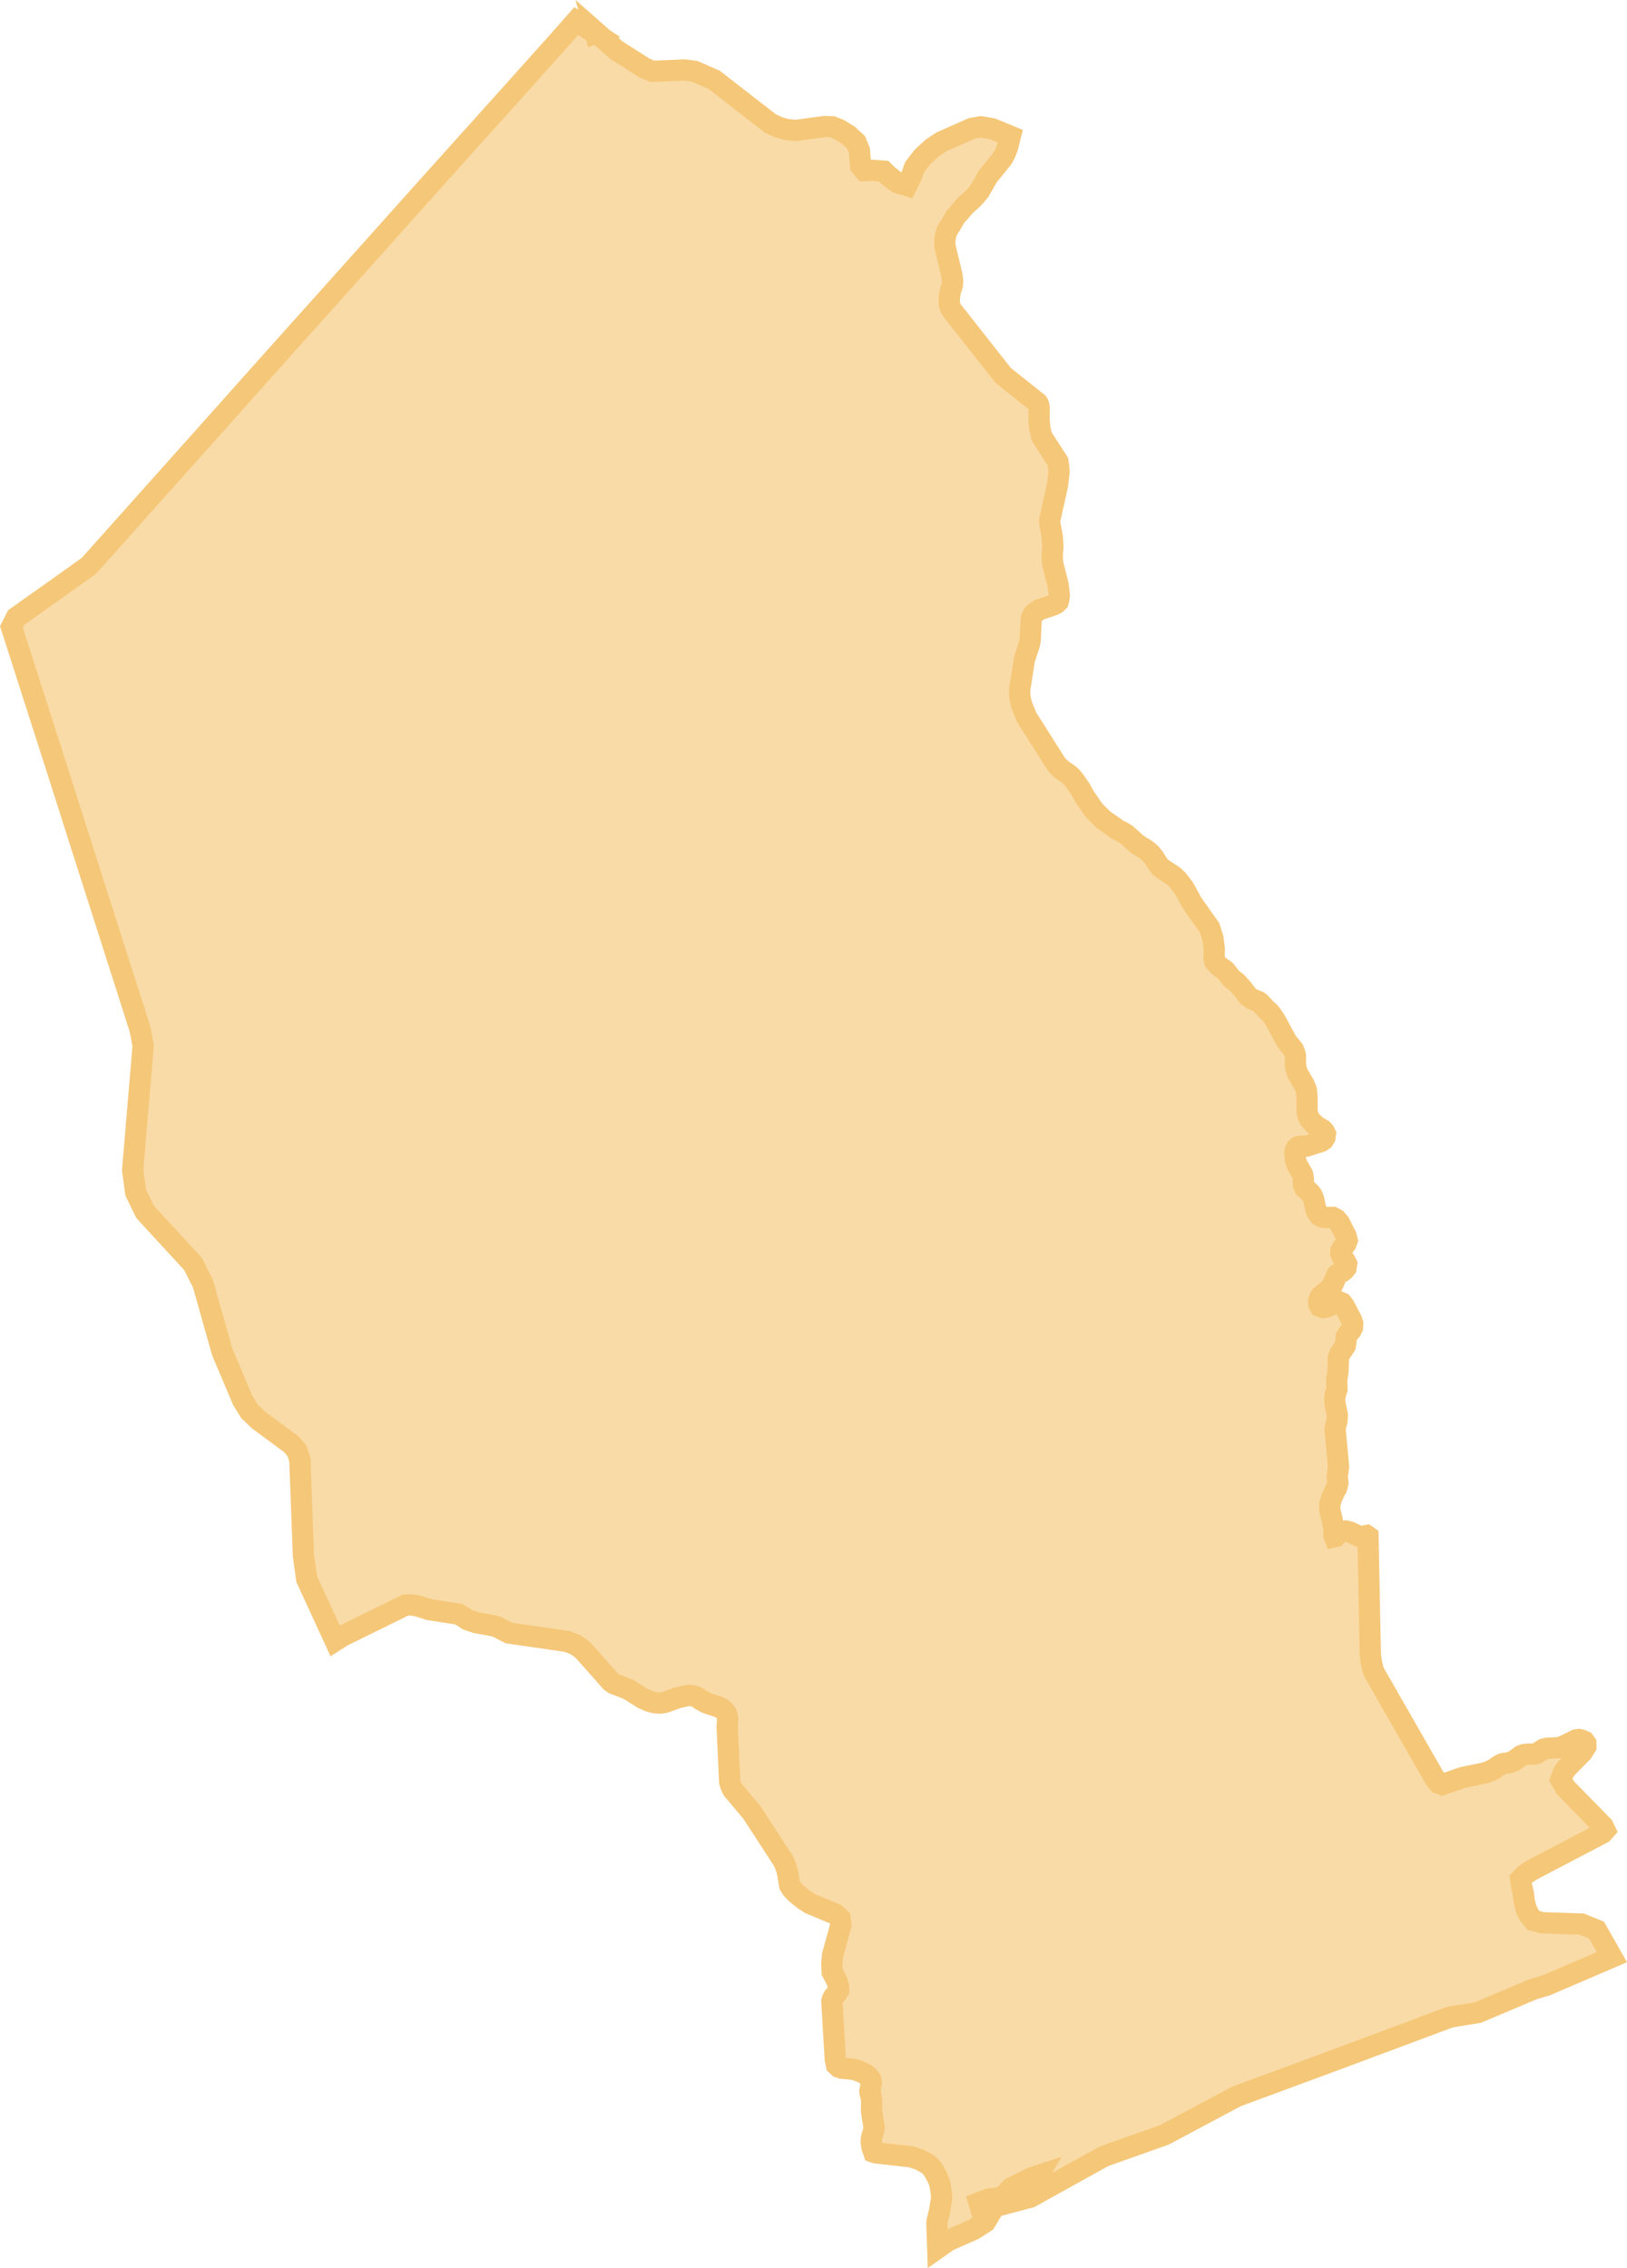 <svg xmlns="http://www.w3.org/2000/svg" width="153.13" height="213.47" viewBox="0 0 153.13 213.47"><path d="M135.038,848.377l-1.815-1.177-1.678,1.9-2.279,2.542-2.46,2.748-2.473,2.748-2.466,2.748L119.4,862.63l-2.466,2.754-2.466,2.761L112,870.9l-2.466,2.754-2.473,2.754-2.466,2.761-2.466,2.76-2.46,2.761L97.2,887.451l-2.466,2.76-2.473,2.767L89.8,895.739l-2.448,2.735-3.061,2.185-3.756,2.66-.463.914,2.085,6.5,2.429,7.581L87,925.892l1.941,6.072,3.236,10.128.288,1.546-.989,11.7.288,2.116.883,1.822,4.513,4.9.933,1.859,1.815,6.423,1.909,4.513.657,1.077.889.845,3.042,2.247.551.657.257.82.031.845.307,8.169.3,2.185,2.679,5.828.739-.469,5.884-2.892.351-.019.357.019.432.081,1.127.351,2.748.426.588.357.207.15.851.294,1.521.269.4.106,1.146.595,5.521.8.745.3.419.275.382.332,2.541,2.867.263.188,1.408.551,1.315.833.707.307.469.113.426.031.326-.038.3-.075,1.133-.413.945-.2.382.025.294.088.225.119.207.15.57.319,1.177.394.275.138.282.25.163.244.094.257.025.225-.044.789.232,5.114.081.294.106.257.131.238,1.8,2.147,2.9,4.469.238.507.175.57.219,1.283.219.338.357.376.732.607.632.407,2.4,1,.4.376.081.62-.782,2.854-.075.783.038.789.451.87.144.5.019.357-.131.213-.163.207-.156.169-.125.213-.069.225.319,5.465.113.538.225.207.275.094,1.045.106.463.119.695.319.332.263.194.3.044.3-.081.551-.05.225.025.2.075.232.075.476-.019.908.244,1.584-.038.288-.194.676-.031.175-.006.244.075.482.156.457.2.069,3.343.376.795.269.664.357.332.269.225.263.4.707.219.526.081.288.131.964-.006.319-.194,1.183-.207.833-.038.288.081,2.316h0l.989-.695,2.416-1.07,1.077-.695.689-1.152-.689.25-.275.182-.319-1.083.864-.338,1.158-.125.576-.432.413-.488,1.909-.952.626-.207-.394.664-.664.62-.776.532-.77.344v.357l1.9-.507,6.923-3.844,5.671-2.009,6.773-3.612L205,1038.97l10.473-3.912,2.623-.426,5.227-2.21,1.227-.363,6.153-2.642h0l-1.446-2.542-1.415-.57-3.681-.125-.82-.207-.426-.513-.275-.563-.188-.726-.088-.732-.175-.77-.075-.582.407-.432.588-.4,6.7-3.512.244-.275-.175-.363-3.549-3.631-.438-.764.225-.632.376-.507,1.421-1.44.338-.538-.006-.288-.144-.2-.238-.106-.257-.063-.275.038-1.221.595-.263.094-.3.05-.945.044-.294.069-.664.407-.275.069-.607.012-.319.038-.275.094-.626.457-.244.125-.263.081-.545.088-.094.025-.094.037-.394.232-.207.163-.482.257-.557.188-1.991.407-1.941.67-.338-.125-.344-.432-5.778-10.085-.2-.82-.106-.789-.219-11.1-.125-.088-.463.088-.263-.031-.238-.094-.469-.232-.257-.094-.269-.063-.319.05-.319.131-.326.338-.113.025-.05-.131.006-.476-.025-.382-.357-1.515-.019-.307.031-.307.156-.52.338-.764.063-.1.05-.069.069-.207.063-.313-.063-.532.125-.958-.319-3.512.031-.294.075-.25.075-.363.025-.476-.2-.958-.05-.507.044-.376.175-.576-.031-.814.125-.9.044-1.29.094-.257.551-.833.05-.244.038-.595.125-.219.332-.394.125-.25.025-.376-.113-.357-.707-1.34-.207-.25-.225-.094-.257.025-.244.094-.463.263-.269.1-.269.044-.319-.113-.113-.225-.019-.276.088-.257.125-.213.795-.651.156-.182.15-.213.213-.469.081-.263.125-.219.213-.144.238-.125.225-.175.169-.213.056-.363-.144-.288-.282-.4-.119-.3.019-.269.113-.213.175-.2.169-.232.119-.326-.094-.382-.632-1.252-.3-.351-.332-.169-.626.013-.263-.031-.257-.088-.069-.044-.081-.094-.207-.3-.138-.426-.144-.707-.15-.376-.207-.282-.482-.432-.119-.269-.025-.288.006-.294-.069-.419-.513-.889-.131-.382-.069-.357-.013-.313.031-.294.1-.232.182-.144.25-.05.538-.013,1.358-.432.225-.156.138-.225.05-.326-.106-.213-.169-.188-.5-.294-.294-.232-.4-.451-.169-.344-.094-.369v-1.415l-.075-.657-.182-.444-.626-1.077-.15-.451-.063-.426v-.8l-.081-.3-.106-.263-.319-.407-.169-.188-.15-.2-1.064-1.972-.294-.438-.282-.351-.257-.207-.551-.614-.238-.175-.25-.088-.344-.156-.363-.257-.5-.67-.563-.62-.4-.3-.175-.175-.469-.607-.194-.156-.25-.163-.257-.213-.307-.351-.075-.313.019-.914-.119-.927-.313-1.008-1.659-2.347-.751-1.39-.626-.8-.363-.344-1.052-.689-.194-.163-.307-.4-.269-.451-.319-.394-.376-.332-.858-.532-1.114-.983-.4-.238-.319-.144-1.4-.983-.883-.883-.864-1.252-.394-.714-.57-.833-.319-.376-.182-.169-.626-.426-.269-.232-.3-.313-2.817-4.451-.488-1.221-.131-.645-.031-.332-.006-.326.451-2.892.5-1.546.044-.282.094-1.909.063-.269.119-.225.169-.175.419-.288,1.358-.463.238-.131.175-.175.075-.263.031-.3-.106-.976-.52-2.053-.044-.651.063-.92-.056-.951L177.8,894.5l-.013-.325.732-3.286.15-1.264-.025-.4-.088-.57-1.5-2.316-.194-.776-.075-.757.006-1.265-.063-.269-.088-.15-3.218-2.56-4.8-6.091-.2-.35-.088-.357.006-.62.113-.557.169-.526.025-.407-.075-.582-.639-2.642-.019-.325.013-.313.038-.294.063-.276.088-.25.244-.438.144-.2.363-.657.977-1.127.732-.663.332-.363.307-.394.745-1.308,1.4-1.728.232-.451.213-.52.275-1.089-1.7-.7-1.07-.188-.851.15-2.842,1.258-.864.57-.939.864-.751.97-.307.864-.419.851-.9-.275-.9-.695-.382-.382-1.083-.081-.707.037-.369-.426-.119-1.477-.313-.764-.745-.689-.858-.52-.651-.257-.707-.019-2.7.363-.9-.088-.789-.232-.707-.326-5.3-4.113-1.834-.8-.945-.131-3.042.131-.739-.319L137,849.93l-2.028-1.79.063.238Z" transform="translate(-78.992 -845.213)" fill="rgba(246,200,121,0.65)" stroke="#f5c778" stroke-width="2"/></svg>